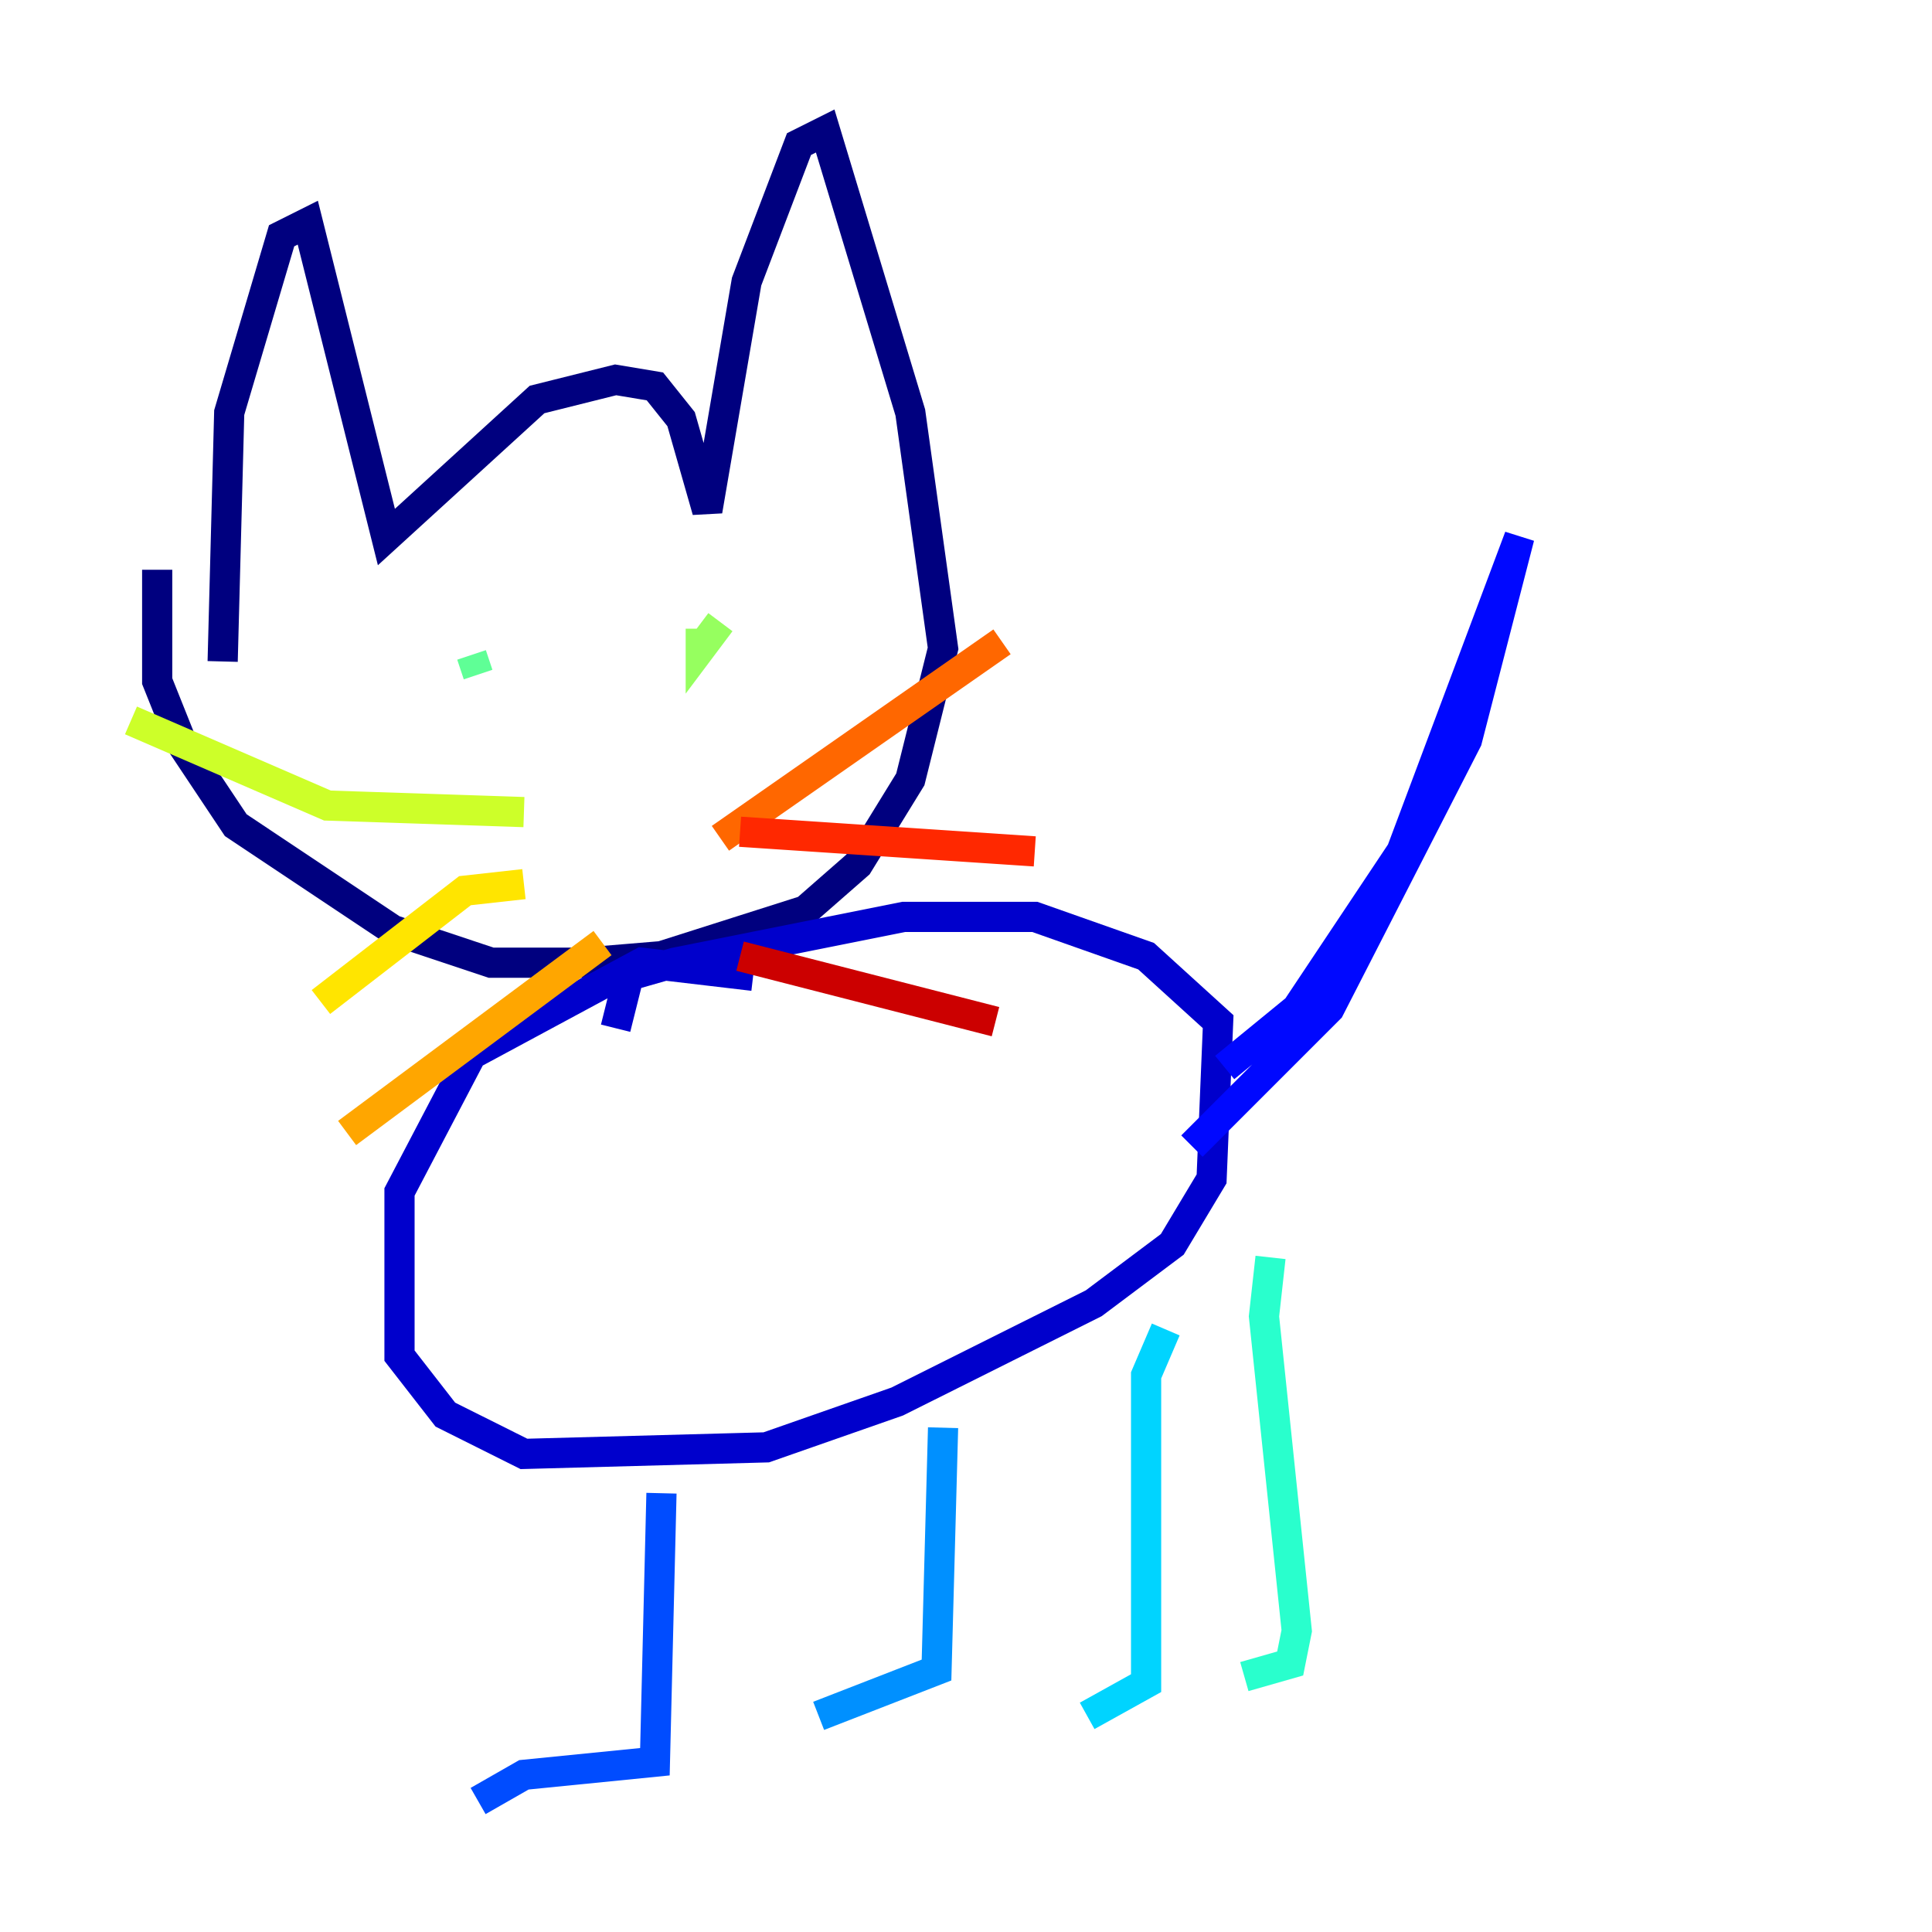 <?xml version="1.0" encoding="utf-8" ?>
<svg baseProfile="tiny" height="128" version="1.2" viewBox="0,0,128,128" width="128" xmlns="http://www.w3.org/2000/svg" xmlns:ev="http://www.w3.org/2001/xml-events" xmlns:xlink="http://www.w3.org/1999/xlink"><defs /><polyline fill="none" points="14.752,43.824 15.186,27.336 18.658,15.62 20.393,14.752 25.6,35.58 35.58,26.468 40.786,25.166 43.39,25.6 45.125,27.77 46.861,33.844 49.464,18.658 52.936,9.546 54.671,8.678 60.312,27.336 62.481,42.956 60.312,51.634 56.841,57.275 53.37,60.312 43.824,63.349 38.617,63.783 32.542,63.783 26.034,61.614 15.62,54.671 12.149,49.464 10.414,45.125 10.414,37.749" stroke="#00007f" stroke-width="2" /><polyline fill="none" points="49.898,64.651 42.522,63.783 31.241,69.858 26.468,78.969 26.468,89.817 29.505,93.722 34.712,96.325 50.766,95.891 59.444,92.854 72.461,86.346 77.668,82.441 80.271,78.102 80.705,67.688 75.932,63.349 68.556,60.746 59.878,60.746 44.691,63.783 41.654,64.651 40.786,68.122" stroke="#0000cc" stroke-width="2" /><polyline fill="none" points="81.139,70.725 85.912,66.82 92.854,56.407 100.664,35.58 97.193,49.031 88.081,66.82 78.969,75.932" stroke="#0008ff" stroke-width="2" /><polyline fill="none" points="43.824,98.929 43.39,116.719 34.712,117.586 31.675,119.322" stroke="#004cff" stroke-width="2" /><polyline fill="none" points="62.481,94.59 62.047,110.644 54.237,113.681" stroke="#0090ff" stroke-width="2" /><polyline fill="none" points="77.234,88.081 75.932,91.119 75.932,111.512 72.027,113.681" stroke="#00d4ff" stroke-width="2" /><polyline fill="none" points="84.176,83.308 83.742,87.214 85.912,108.041 85.478,110.21 82.441,111.078" stroke="#29ffcd" stroke-width="2" /><polyline fill="none" points="31.241,43.39 31.675,44.691" stroke="#5fff96" stroke-width="2" /><polyline fill="none" points="47.729,41.22 46.427,42.956 46.427,41.654" stroke="#96ff5f" stroke-width="2" /><polyline fill="none" points="34.712,53.803 21.695,53.37 8.678,47.729" stroke="#cdff29" stroke-width="2" /><polyline fill="none" points="34.712,58.576 30.807,59.01 21.261,66.386" stroke="#ffe500" stroke-width="2" /><polyline fill="none" points="39.919,62.481 22.997,75.064" stroke="#ffa600" stroke-width="2" /><polyline fill="none" points="47.729,55.539 66.386,42.522" stroke="#ff6700" stroke-width="2" /><polyline fill="none" points="49.031,55.105 68.556,56.407" stroke="#ff2800" stroke-width="2" /><polyline fill="none" points="49.031,63.349 65.953,67.688" stroke="#cc0000" stroke-width="2" /><polyline fill="none" points="42.522,55.539 42.522,55.539" stroke="#7f0000" stroke-width="2" /></svg>